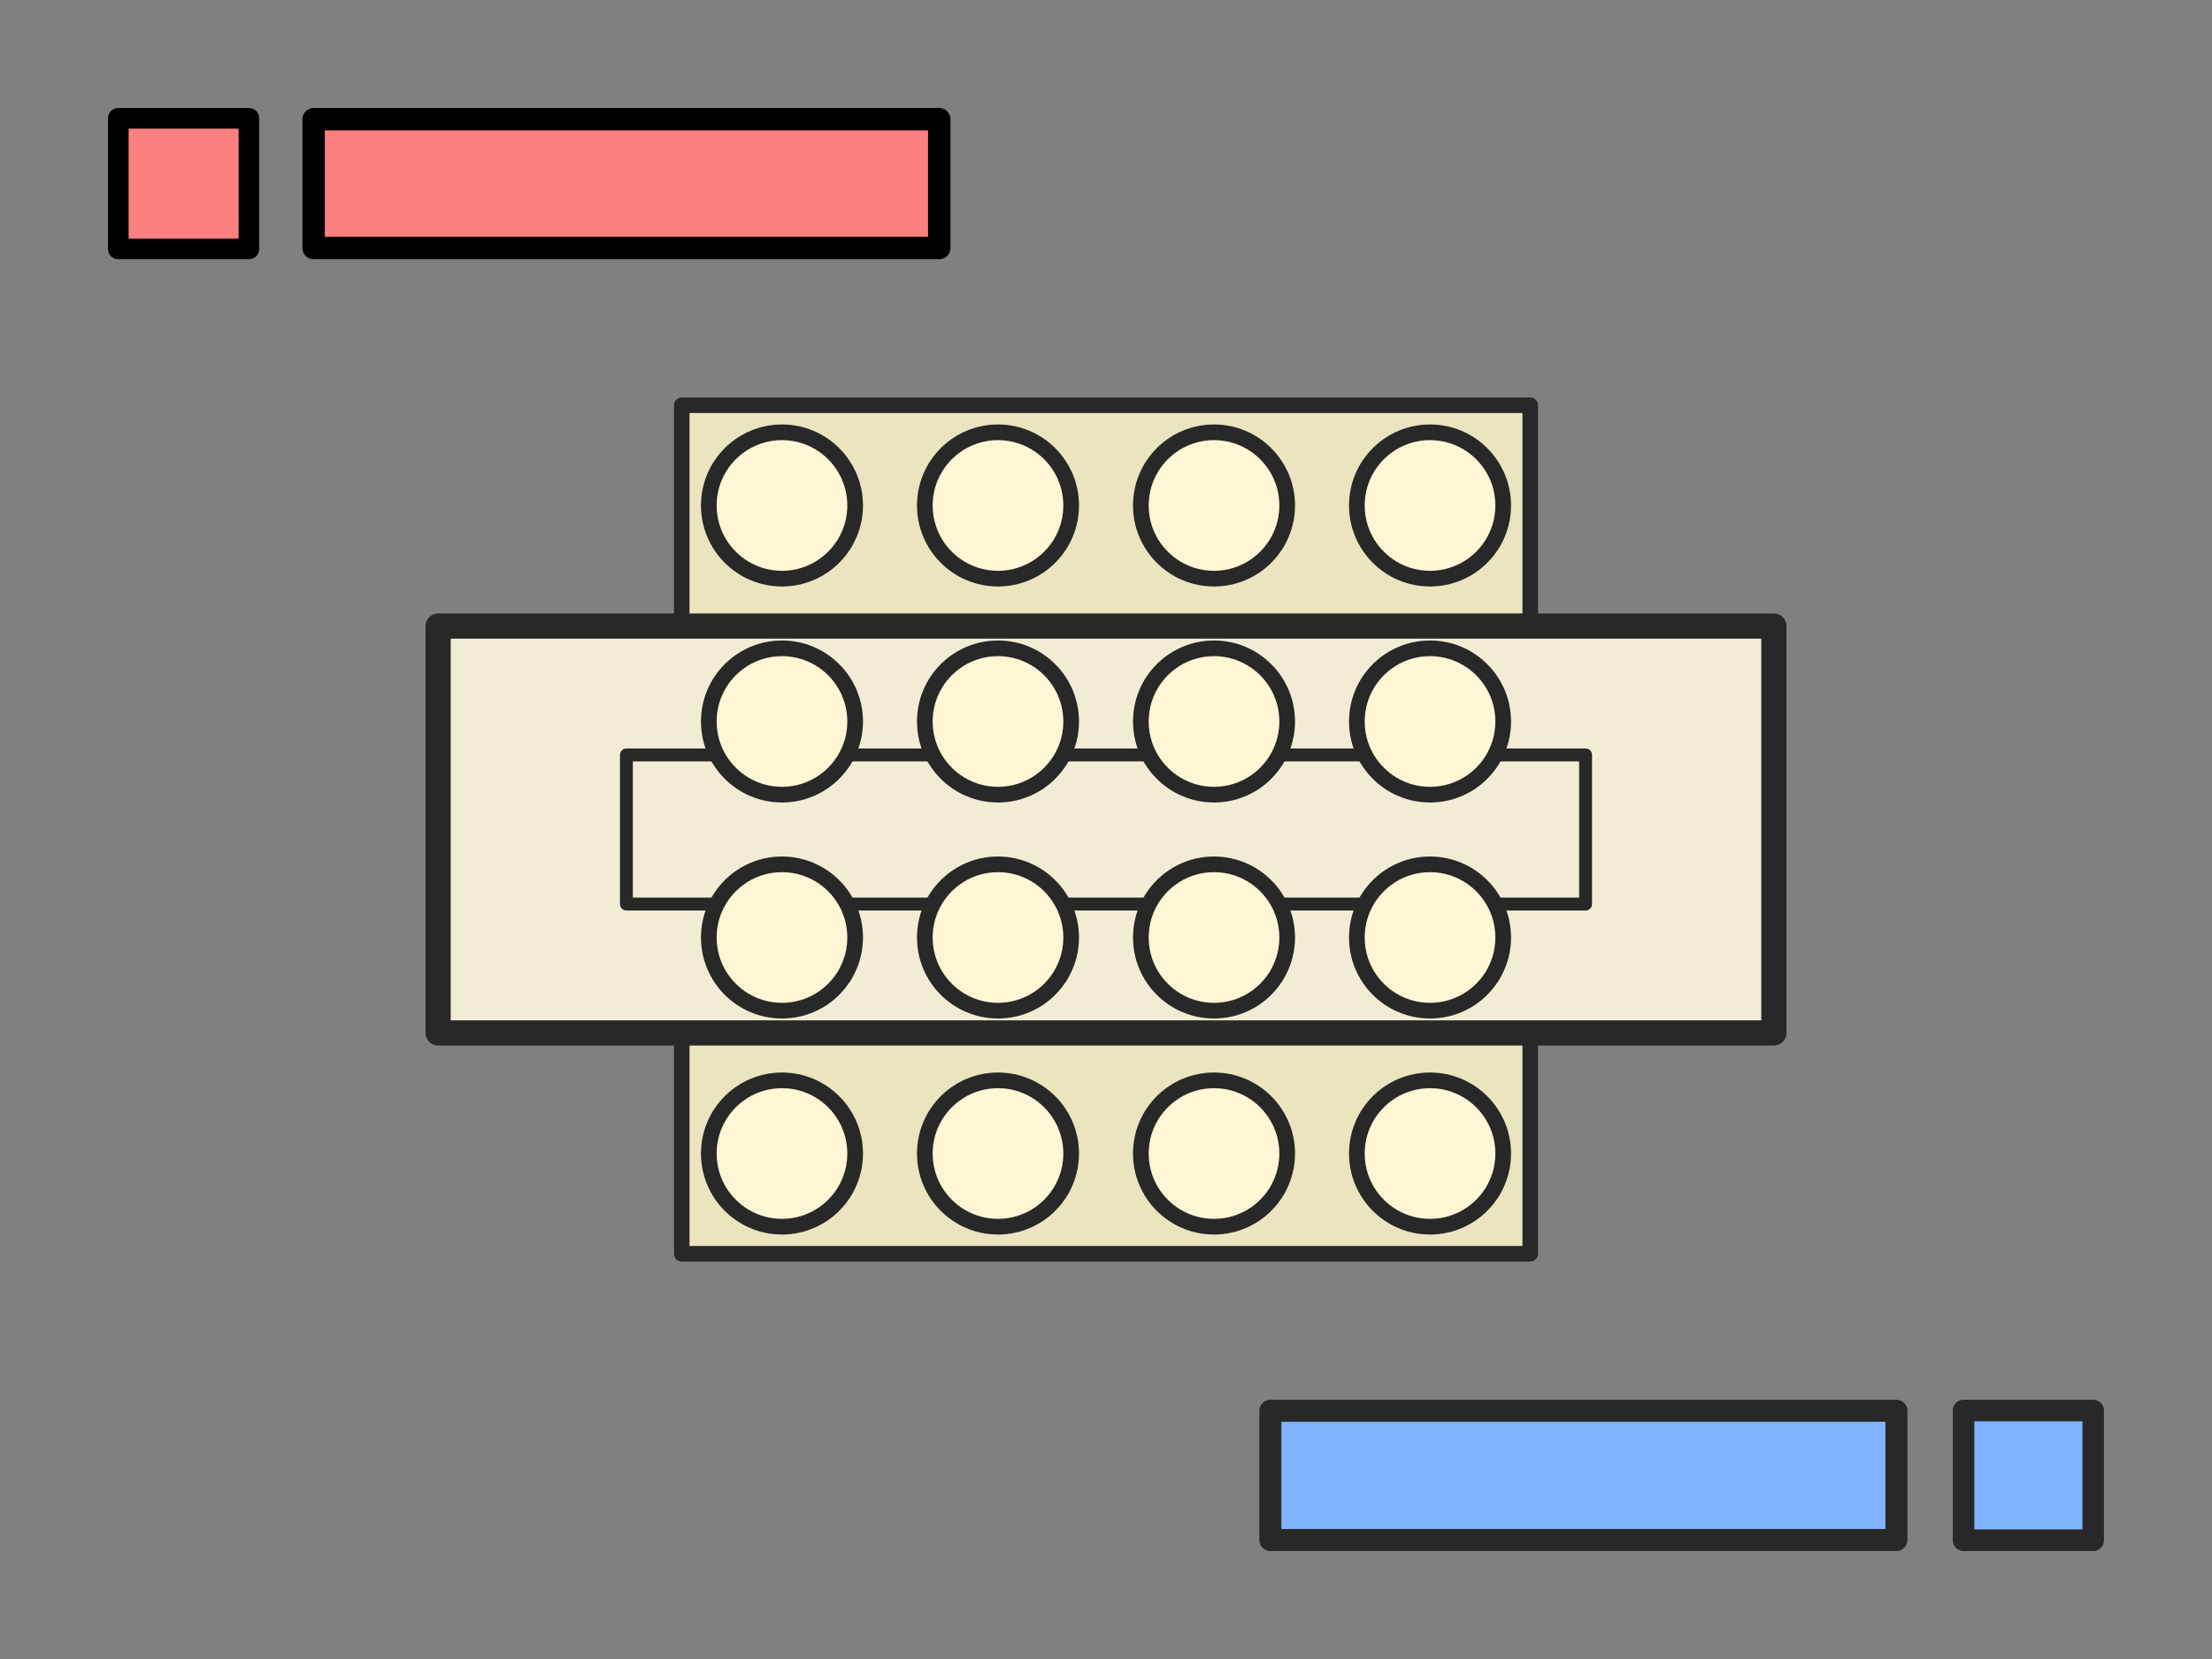 <?xml version="1.0" encoding="UTF-8" standalone="no"?>
<!-- Created with Inkscape (http://www.inkscape.org/) -->

<svg
   xmlns:dc="http://purl.org/dc/elements/1.1/"
   xmlns:cc="http://creativecommons.org/ns#"
   xmlns:rdf="http://www.w3.org/1999/02/22-rdf-syntax-ns#"
   xmlns:svg="http://www.w3.org/2000/svg"
   xmlns="http://www.w3.org/2000/svg"
   xmlns:sodipodi="http://sodipodi.sourceforge.net/DTD/sodipodi-0.dtd"
   xmlns:inkscape="http://www.inkscape.org/namespaces/inkscape"
   width="1024"
   height="768"
   viewBox="0 0 1024 768"
   id="svg2"
   version="1.1"
   inkscape:version="0.91 r13725"
   sodipodi:docname="layout.svg">
  <rect x="0" y="0" width="1024" height="768" fill="#808080" stroke="none"/>
  <defs
     id="defs4" />
  <sodipodi:namedview
     id="base"
     pagecolor="#ffffff"
     bordercolor="#666666"
     borderopacity="1.0"
     inkscape:pageopacity="0.0"
     inkscape:pageshadow="2"
     inkscape:zoom="0.71253425"
     inkscape:cx="662.24109"
     inkscape:cy="429.19293"
     inkscape:document-units="px"
     inkscape:current-layer="layer1"
     showgrid="true"
     inkscape:window-width="1920"
     inkscape:window-height="1017"
     inkscape:window-x="-8"
     inkscape:window-y="-8"
     inkscape:window-maximized="1"
     width="1024mm"
     showborder="true"
     units="px"
     inkscape:showpageshadow="true"
     inkscape:snap-global="true"
     inkscape:snap-bbox="false"
     inkscape:bbox-nodes="false"
     inkscape:snap-bbox-edge-midpoints="false"
     inkscape:bbox-paths="false"
     inkscape:snap-object-midpoints="true"
     inkscape:snap-grids="false">
    <inkscape:grid
       type="xygrid"
       id="grid4222"
       spacingx="20"
       spacingy="20" />
  </sodipodi:namedview>
  <g
     inkscape:label="Layer 1"
     inkscape:groupmode="layer"
     id="layer1"
     transform="translate(0,-284.362)">
    <circle
       style="fill:#ed3a3a;fill-opacity:1;stroke:#000000;stroke-width:1.552;stroke-linejoin:round;stroke-miterlimit:4;stroke-dasharray:none;stroke-opacity:1"
       id="circle4172-1"
       cx="414.822"
       cy="405.903"
       r="0" />
    <rect
       y="471.963"
       x="315.601"
       height="392.798"
       width="392.798"
       id="rect5869"
       style="fill:#eae4bf;fill-opacity:1;stroke:#282828;stroke-width:7.202;stroke-linecap:round;stroke-linejoin:round;stroke-miterlimit:4;stroke-dasharray:none;stroke-opacity:1" />
    <rect
       y="574.182"
       x="202.82"
       height="188.359"
       width="618.359"
       id="rect5869-5"
       style="fill:#f1edd4;fill-opacity:1;stroke:#282828;stroke-width:11.641;stroke-linecap:round;stroke-linejoin:round;stroke-miterlimit:4;stroke-dasharray:none;stroke-opacity:1" />
    <rect
       style="fill:#ff8080;fill-opacity:0.973;stroke:#000000;stroke-width:9.549;stroke-linecap:round;stroke-linejoin:round;stroke-miterlimit:4;stroke-dasharray:none;stroke-opacity:1"
       id="rect5856-4-8"
       width="60.451"
       height="60.451"
       x="54.775"
       y="339.137" />
    <rect
       y="937.352"
       x="908.99"
       height="60.019"
       width="60.019"
       id="rect5858-4-0"
       style="fill:#80b3ff;fill-opacity:1;stroke:#282828;stroke-width:9.981;stroke-linecap:round;stroke-linejoin:round;stroke-miterlimit:4;stroke-dasharray:none;stroke-opacity:1" />
    <rect
       y="339.549"
       x="145.187"
       height="59.626"
       width="289.626"
       id="rect4180"
       style="fill:#ff8080;fill-opacity:0.973;stroke:#000000;stroke-width:10.374;stroke-linecap:round;stroke-linejoin:round;stroke-miterlimit:4;stroke-dasharray:none;stroke-opacity:1" />
    <rect
       style="fill:#80b3ff;fill-opacity:1;stroke:#282828;stroke-width:10.186;stroke-linecap:round;stroke-linejoin:round;stroke-miterlimit:4;stroke-dasharray:none;stroke-opacity:1"
       id="rect4182"
       width="289.814"
       height="59.814"
       x="588.093"
       y="937.455" />
    <rect
       y="633.848"
       x="289.986"
       height="69.028"
       width="444.028"
       id="rect5869-5-6"
       style="fill:#f1edd4;fill-opacity:1;stroke:#282828;stroke-width:5.972;stroke-linecap:round;stroke-linejoin:round;stroke-miterlimit:4;stroke-dasharray:none;stroke-opacity:1" />
    <circle
       r="33.871"
       cy="518.362"
       cx="362"
       id="circle5822-5-3-0"
       style="fill:#fff6d5;fill-opacity:1;stroke:#282828;stroke-width:7.258;stroke-linejoin:round;stroke-miterlimit:4;stroke-dasharray:none;stroke-opacity:1" />
    <circle
       r="33.871"
       cy="518.362"
       cx="462"
       id="circle5822-5-3-0-2"
       style="fill:#fff6d5;fill-opacity:1;stroke:#282828;stroke-width:7.258;stroke-linejoin:round;stroke-miterlimit:4;stroke-dasharray:none;stroke-opacity:1" />
    <circle
       r="33.871"
       cy="518.362"
       cx="562"
       id="circle5822-5-3-0-2-1"
       style="fill:#fff6d5;fill-opacity:1;stroke:#282828;stroke-width:7.258;stroke-linejoin:round;stroke-miterlimit:4;stroke-dasharray:none;stroke-opacity:1" />
    <circle
       r="33.871"
       cy="518.362"
       cx="662"
       id="circle5822-5-3-0-2-1-9"
       style="fill:#fff6d5;fill-opacity:1;stroke:#282828;stroke-width:7.258;stroke-linejoin:round;stroke-miterlimit:4;stroke-dasharray:none;stroke-opacity:1" />
    <circle
       r="33.871"
       cy="618.362"
       cx="362"
       id="circle5822-5-3-0-2-1-9-3"
       style="fill:#fff6d5;fill-opacity:1;stroke:#282828;stroke-width:7.258;stroke-linejoin:round;stroke-miterlimit:4;stroke-dasharray:none;stroke-opacity:1" />
    <circle
       r="33.871"
       cy="618.362"
       cx="462"
       id="circle5822-5-3-0-2-1-9-3-5"
       style="fill:#fff6d5;fill-opacity:1;stroke:#282828;stroke-width:7.258;stroke-linejoin:round;stroke-miterlimit:4;stroke-dasharray:none;stroke-opacity:1" />
    <circle
       r="33.871"
       cy="718.362"
       cx="362"
       id="circle5822-5-3-0-2-1-9-3-5-0"
       style="fill:#fff6d5;fill-opacity:1;stroke:#282828;stroke-width:7.258;stroke-linejoin:round;stroke-miterlimit:4;stroke-dasharray:none;stroke-opacity:1" />
    <circle
       r="33.871"
       cy="818.362"
       cx="362"
       id="circle5822-5-3-0-2-1-9-3-5-0-3"
       style="fill:#fff6d5;fill-opacity:1;stroke:#282828;stroke-width:7.258;stroke-linejoin:round;stroke-miterlimit:4;stroke-dasharray:none;stroke-opacity:1" />
    <circle
       r="33.871"
       cy="618.362"
       cx="562"
       id="circle5822-5-3-0-2-1-9-3-6"
       style="fill:#fff6d5;fill-opacity:1;stroke:#282828;stroke-width:7.258;stroke-linejoin:round;stroke-miterlimit:4;stroke-dasharray:none;stroke-opacity:1" />
    <circle
       r="33.871"
       cy="718.362"
       cx="562"
       id="circle5822-5-3-0-2-1-9-3-6-4"
       style="fill:#fff6d5;fill-opacity:1;stroke:#282828;stroke-width:7.258;stroke-linejoin:round;stroke-miterlimit:4;stroke-dasharray:none;stroke-opacity:1" />
    <circle
       r="33.871"
       cy="718.362"
       cx="462"
       id="circle5822-5-3-0-2-1-9-3-6-4-9"
       style="fill:#fff6d5;fill-opacity:1;stroke:#282828;stroke-width:7.258;stroke-linejoin:round;stroke-miterlimit:4;stroke-dasharray:none;stroke-opacity:1" />
    <circle
       r="33.871"
       cy="818.362"
       cx="462"
       id="circle5822-5-3-0-2-1-9-3-6-4-9-6"
       style="fill:#fff6d5;fill-opacity:1;stroke:#282828;stroke-width:7.258;stroke-linejoin:round;stroke-miterlimit:4;stroke-dasharray:none;stroke-opacity:1" />
    <circle
       r="33.871"
       cy="618.362"
       cx="662"
       id="circle5822-5-3-0-2-1-9-3-6-47"
       style="fill:#fff6d5;fill-opacity:1;stroke:#282828;stroke-width:7.258;stroke-linejoin:round;stroke-miterlimit:4;stroke-dasharray:none;stroke-opacity:1" />
    <circle
       r="33.871"
       cy="718.362"
       cx="662"
       id="circle5822-5-3-0-2-1-9-3-6-4-0"
       style="fill:#fff6d5;fill-opacity:1;stroke:#282828;stroke-width:7.258;stroke-linejoin:round;stroke-miterlimit:4;stroke-dasharray:none;stroke-opacity:1" />
    <circle
       r="33.871"
       cy="818.362"
       cx="662"
       id="circle5822-5-3-0-2-1-9-3-6-4-9-2"
       style="fill:#fff6d5;fill-opacity:1;stroke:#282828;stroke-width:7.258;stroke-linejoin:round;stroke-miterlimit:4;stroke-dasharray:none;stroke-opacity:1" />
    <circle
       r="33.871"
       cy="818.362"
       cx="562"
       id="circle5822-5-3-0-2-1-9-3-6-4-9-6-3"
       style="fill:#fff6d5;fill-opacity:1;stroke:#282828;stroke-width:7.258;stroke-linejoin:round;stroke-miterlimit:4;stroke-dasharray:none;stroke-opacity:1" />
  </g>
</svg>
